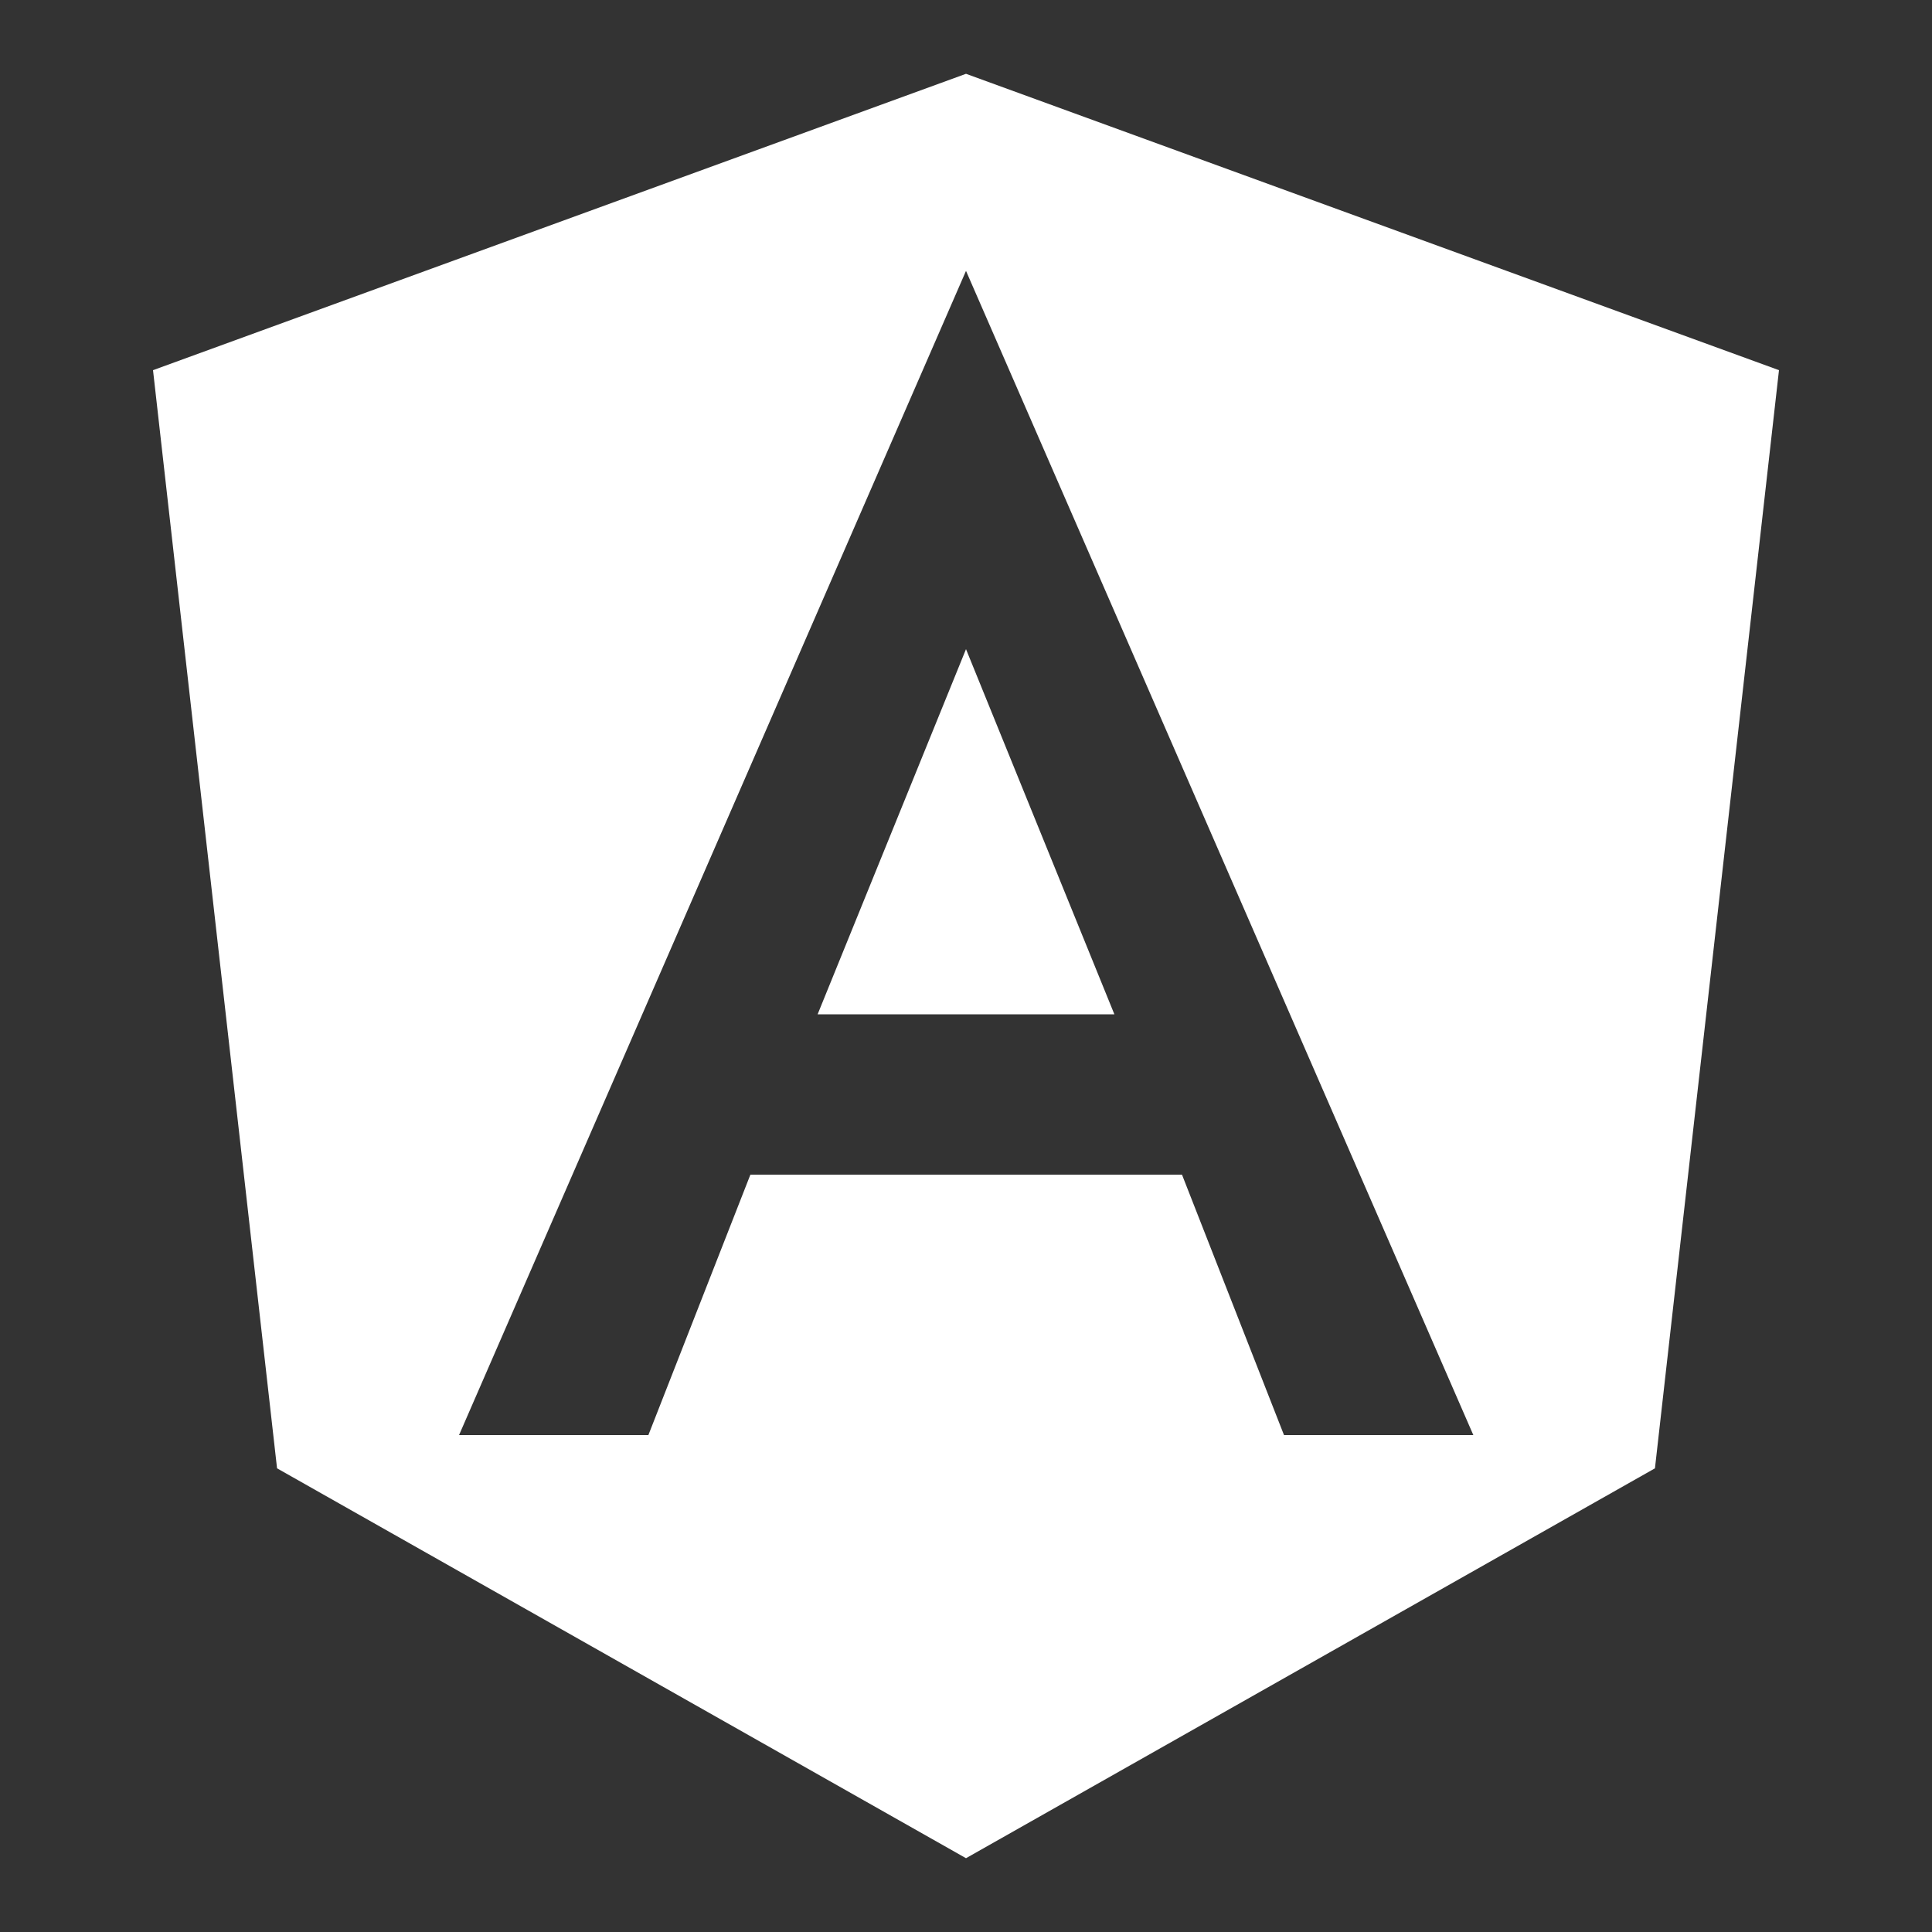 <?xml version="1.0" encoding="utf-8"?>
<!-- Generator: Adobe Illustrator 19.0.0, SVG Export Plug-In . SVG Version: 6.00 Build 0)  -->
<svg version="1.1" id="Ebene_1" xmlns="http://www.w3.org/2000/svg" xmlns:xlink="http://www.w3.org/1999/xlink" x="0px" y="0px"
	 width="50px" height="50px" viewBox="0 0 50 50" style="enable-background:new 0 0 50 50;" xml:space="preserve">
<rect x="0" y="0" width="50" height="50" fill="#333333" stroke="none"/>
<style type="text/css">
	.st0{fill:#FFFFFF;}
</style>
<polygon id="XMLID_140_" class="st0" points="21.16,26.25 25,26.25 28.84,26.25 25,16.8 "/>
<path id="XMLID_133_" class="st0" d="M25,7.01l13.13,30.13h-4.9l-2.64-6.74H25h-5.58l-2.64,6.74h-4.9L25,7.01z M25,1.91L3.96,9.58
	L7.17,38L25,48.09L42.83,38l3.21-28.42L25,1.91z"/>
</svg>
